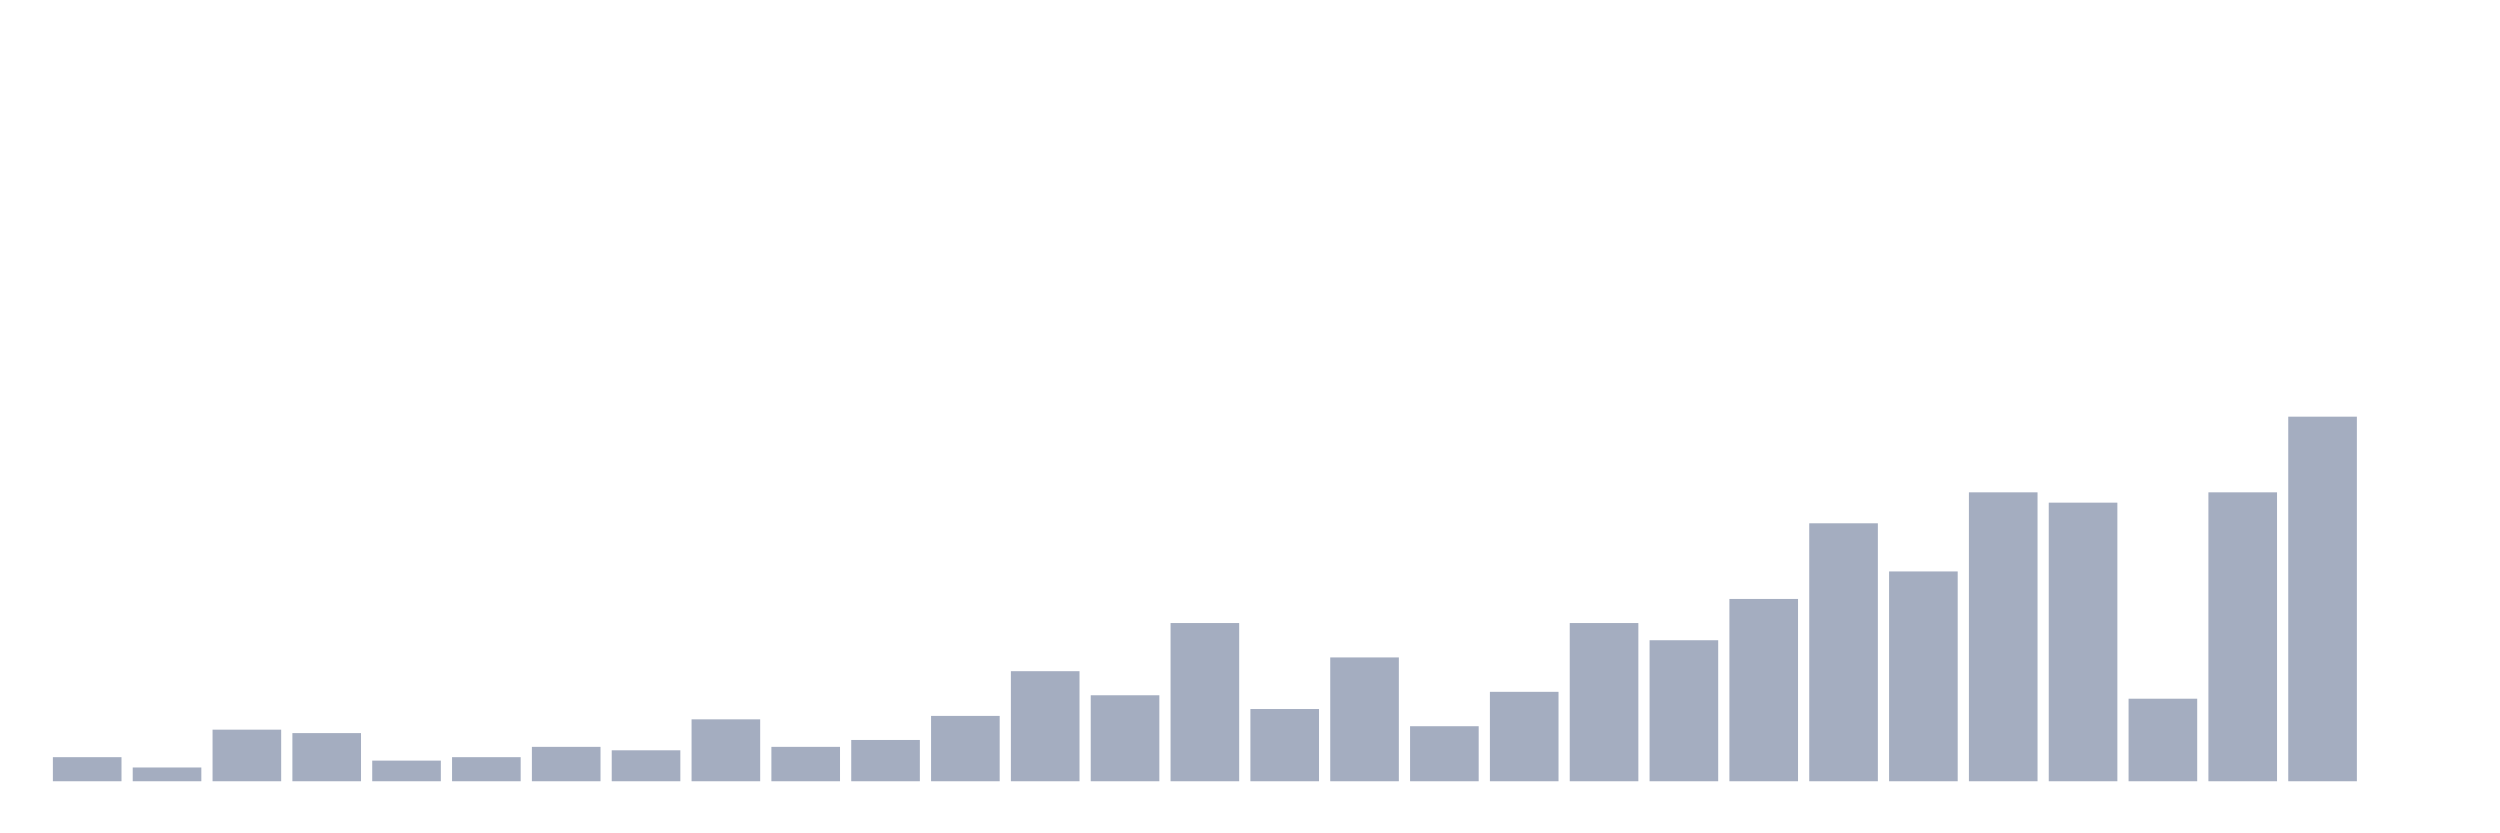 <svg xmlns="http://www.w3.org/2000/svg" viewBox="0 0 480 160"><g transform="translate(10,10)"><rect class="bar" x="0.153" width="13.175" y="135.377" height="4.623" fill="rgb(164,173,192)"></rect><rect class="bar" x="15.482" width="13.175" y="137.358" height="2.642" fill="rgb(164,173,192)"></rect><rect class="bar" x="30.81" width="13.175" y="130.094" height="9.906" fill="rgb(164,173,192)"></rect><rect class="bar" x="46.138" width="13.175" y="130.755" height="9.245" fill="rgb(164,173,192)"></rect><rect class="bar" x="61.466" width="13.175" y="136.038" height="3.962" fill="rgb(164,173,192)"></rect><rect class="bar" x="76.794" width="13.175" y="135.377" height="4.623" fill="rgb(164,173,192)"></rect><rect class="bar" x="92.123" width="13.175" y="133.396" height="6.604" fill="rgb(164,173,192)"></rect><rect class="bar" x="107.451" width="13.175" y="134.057" height="5.943" fill="rgb(164,173,192)"></rect><rect class="bar" x="122.779" width="13.175" y="128.113" height="11.887" fill="rgb(164,173,192)"></rect><rect class="bar" x="138.107" width="13.175" y="133.396" height="6.604" fill="rgb(164,173,192)"></rect><rect class="bar" x="153.436" width="13.175" y="132.075" height="7.925" fill="rgb(164,173,192)"></rect><rect class="bar" x="168.764" width="13.175" y="127.453" height="12.547" fill="rgb(164,173,192)"></rect><rect class="bar" x="184.092" width="13.175" y="118.868" height="21.132" fill="rgb(164,173,192)"></rect><rect class="bar" x="199.42" width="13.175" y="123.491" height="16.509" fill="rgb(164,173,192)"></rect><rect class="bar" x="214.748" width="13.175" y="109.623" height="30.377" fill="rgb(164,173,192)"></rect><rect class="bar" x="230.077" width="13.175" y="126.132" height="13.868" fill="rgb(164,173,192)"></rect><rect class="bar" x="245.405" width="13.175" y="116.226" height="23.774" fill="rgb(164,173,192)"></rect><rect class="bar" x="260.733" width="13.175" y="129.434" height="10.566" fill="rgb(164,173,192)"></rect><rect class="bar" x="276.061" width="13.175" y="122.83" height="17.17" fill="rgb(164,173,192)"></rect><rect class="bar" x="291.39" width="13.175" y="109.623" height="30.377" fill="rgb(164,173,192)"></rect><rect class="bar" x="306.718" width="13.175" y="112.925" height="27.075" fill="rgb(164,173,192)"></rect><rect class="bar" x="322.046" width="13.175" y="105" height="35" fill="rgb(164,173,192)"></rect><rect class="bar" x="337.374" width="13.175" y="90.472" height="49.528" fill="rgb(164,173,192)"></rect><rect class="bar" x="352.702" width="13.175" y="99.717" height="40.283" fill="rgb(164,173,192)"></rect><rect class="bar" x="368.031" width="13.175" y="84.528" height="55.472" fill="rgb(164,173,192)"></rect><rect class="bar" x="383.359" width="13.175" y="86.509" height="53.491" fill="rgb(164,173,192)"></rect><rect class="bar" x="398.687" width="13.175" y="124.151" height="15.849" fill="rgb(164,173,192)"></rect><rect class="bar" x="414.015" width="13.175" y="84.528" height="55.472" fill="rgb(164,173,192)"></rect><rect class="bar" x="429.344" width="13.175" y="70" height="70" fill="rgb(164,173,192)"></rect><rect class="bar" x="444.672" width="13.175" y="140" height="0" fill="rgb(164,173,192)"></rect></g></svg>